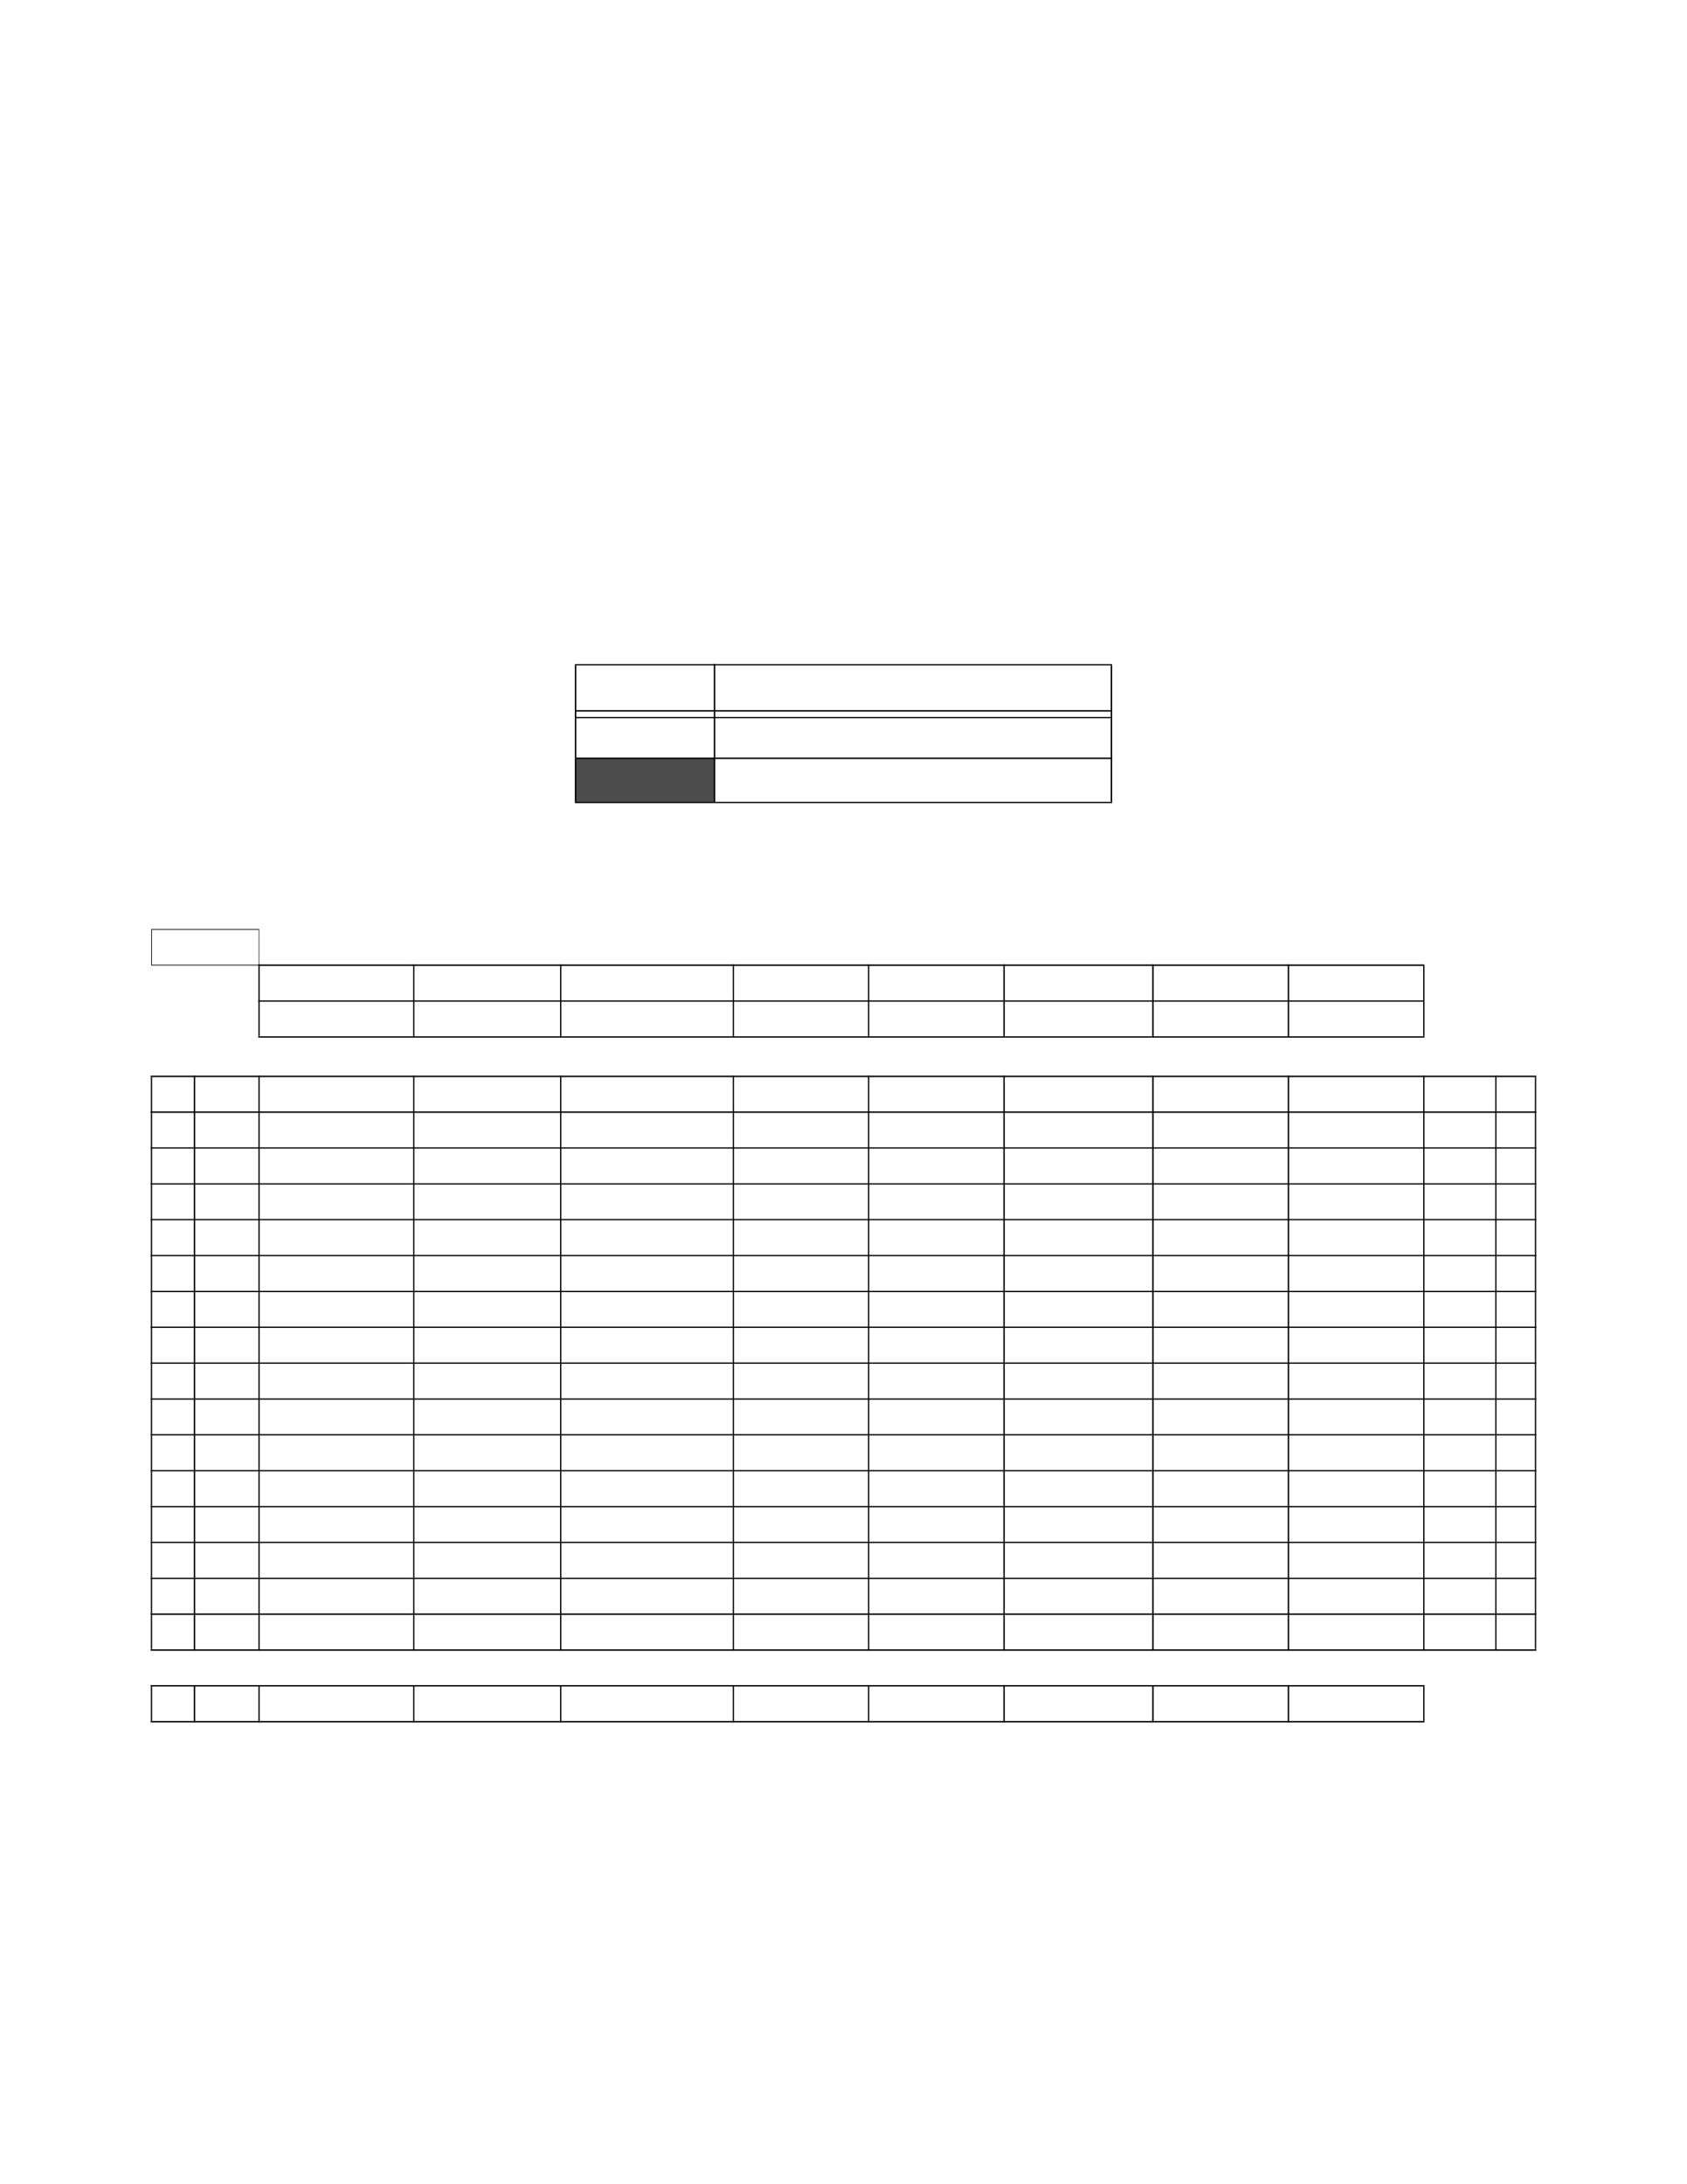 <?xml version="1.0" encoding="UTF-8" standalone="no"?>
<!DOCTYPE svg PUBLIC "-//W3C//DTD SVG 1.1//EN"
"http://www.w3.org/Graphics/SVG/1.1/DTD/svg11.dtd">
<svg viewBox="0 0 935 1210" version="1.1" xmlns="http://www.w3.org/2000/svg" xmlns:xlink="http://www.w3.org/1999/xlink">
<defs>
<style type="text/css"><![CDATA[
.g0_456{
fill: #4C4C4C;
}
.g1_456{
fill: #000;
}
]]></style>
</defs>
<path d="M319,444.6h77V420.1H319v24.5Z" class="g0_456"/>
<path d="M318.6,419.7h.8V368.6h-.8v51.1Z" class="g1_456"/>
<path d="M318.6,444.2h.8V420.5h-.8v23.7Z" class="g1_456"/>
<path d="M395.6,420.5h.8V367.8h-.8v52.7Z" class="g1_456"/>
<path d="M395.6,444.9h.8V419.7h-.8v25.2Z" class="g1_456"/>
<path d="M615.6,444.2h.8V368.6h-.8v75.6Z" class="g1_456"/>
<path d="M318.6,368.6H616.4v-.7H318.6v.7Z" class="g1_456"/>
<path d="M319.4,394.2H615.6v-.8H319.4v.8Z" class="g1_456"/>
<path d="M319.4,397.9H615.6v-.7H319.4v.7Z" class="g1_456"/>
<path d="M318.6,420.5h77.8v-.8H318.6v.8Z" class="g1_456"/>
<path d="M395.6,420.5H616.4v-.8H395.6v.8Z" class="g1_456"/>
<path d="M318.6,444.9h77v-.7h-77v.7Z" class="g1_456"/>
<path d="M396.4,444.9h220v-.7h-220v.7Z" class="g1_456"/>
<path d="M83.8,534.5h.4V515.1h-.4v19.4Z" class="g1_456"/>
<path d="M83.6,913.6h.7V596.7h-.7V913.6Z" class="g1_456"/>
<path d="M83.6,953.4h.7V934.3h-.7v19.1Z" class="g1_456"/>
<path d="M107.4,914.5h.8V595.9h-.8V914.5Z" class="g1_456"/>
<path d="M107.4,954.2h.8V933.5h-.8v20.7Z" class="g1_456"/>
<path d="M143.4,535.1h.3v-20h-.3v20Z" class="g1_456"/>
<path d="M143.2,574h.7V534.3h-.7V574Z" class="g1_456"/>
<path d="M143.2,914.5h.7V595.9h-.7V914.5Z" class="g1_456"/>
<path d="M143.2,954.2h.7V933.5h-.7v20.7Z" class="g1_456"/>
<path d="M229,574.8h.7V534.3H229v40.5Z" class="g1_456"/>
<path d="M229,914.5h.7V595.9H229V914.5Z" class="g1_456"/>
<path d="M229,954.2h.7V933.5H229v20.7Z" class="g1_456"/>
<path d="M310.4,574.8h.7V534.3h-.7v40.5Z" class="g1_456"/>
<path d="M310.4,914.5h.7V595.9h-.7V914.5Z" class="g1_456"/>
<path d="M310.4,954.2h.7V933.5h-.7v20.7Z" class="g1_456"/>
<path d="M406.1,574.8h.7V534.3h-.7v40.5Z" class="g1_456"/>
<path d="M406.1,914.5h.7V595.9h-.7V914.5Z" class="g1_456"/>
<path d="M406.1,954.2h.7V933.5h-.7v20.7Z" class="g1_456"/>
<path d="M481.1,574.8h.7V534.3h-.7v40.5Z" class="g1_456"/>
<path d="M481.1,914.5h.7V595.9h-.7V914.5Z" class="g1_456"/>
<path d="M481.1,954.2h.7V933.5h-.7v20.7Z" class="g1_456"/>
<path d="M556.1,574.8h.8V534.3h-.8v40.5Z" class="g1_456"/>
<path d="M556.1,914.5h.8V595.9h-.8V914.5Z" class="g1_456"/>
<path d="M556.1,954.2h.8V933.5h-.8v20.7Z" class="g1_456"/>
<path d="M638.6,574.8h.8V534.3h-.8v40.5Z" class="g1_456"/>
<path d="M638.6,914.5h.8V595.9h-.8V914.5Z" class="g1_456"/>
<path d="M638.6,954.2h.8V933.5h-.8v20.7Z" class="g1_456"/>
<path d="M713.7,574.8h.8V534.3h-.8v40.5Z" class="g1_456"/>
<path d="M713.7,914.5h.8V595.9h-.8V914.5Z" class="g1_456"/>
<path d="M713.7,954.2h.8V933.5h-.8v20.7Z" class="g1_456"/>
<path d="M788.8,574h.7V535.1h-.7V574Z" class="g1_456"/>
<path d="M788.8,914.5h.7V595.9h-.7V914.5Z" class="g1_456"/>
<path d="M788.8,953.4h.7V934.3h-.7v19.1Z" class="g1_456"/>
<path d="M828.7,914.5h.7V595.9h-.7V914.5Z" class="g1_456"/>
<path d="M850.7,913.6h.7V596.7h-.7V913.6Z" class="g1_456"/>
<path d="M83.8,515.1h59.9v-.4H83.8v.4Z" class="g1_456"/>
<path d="M83.8,534.9h60.1v-.4H83.8v.4Z" class="g1_456"/>
<path d="M143.1,535.1H789.5v-.8H143.1v.8Z" class="g1_456"/>
<path d="M143.1,554.9H789.5v-.7H143.1v.7Z" class="g1_456"/>
<path d="M143.1,574.8H789.5v-.7H143.1v.7Z" class="g1_456"/>
<path d="M83.5,596.7h768v-.8H83.5v.8Z" class="g1_456"/>
<path d="M83.5,616.5h768v-.8H83.5v.8Z" class="g1_456"/>
<path d="M83.5,636.3h768v-.7H83.5v.7Z" class="g1_456"/>
<path d="M83.5,656.2h768v-.7H83.5v.7Z" class="g1_456"/>
<path d="M83.5,676h768v-.7H83.5v.7Z" class="g1_456"/>
<path d="M83.5,695.9h768v-.7H83.5v.7Z" class="g1_456"/>
<path d="M83.5,715.8h768v-.7H83.5v.7Z" class="g1_456"/>
<path d="M83.5,735.6h768v-.7H83.5v.7Z" class="g1_456"/>
<path d="M83.5,755.5h768v-.7H83.5v.7Z" class="g1_456"/>
<path d="M83.5,775.4h768v-.7H83.5v.7Z" class="g1_456"/>
<path d="M83.5,795.2h768v-.7H83.5v.7Z" class="g1_456"/>
<path d="M83.5,815.1h768v-.7H83.5v.7Z" class="g1_456"/>
<path d="M83.5,835h768v-.7H83.5v.7Z" class="g1_456"/>
<path d="M83.5,854.8h768v-.7H83.5v.7Z" class="g1_456"/>
<path d="M83.5,874.7h768V874H83.5v.7Z" class="g1_456"/>
<path d="M83.5,894.6h768v-.8H83.5v.8Z" class="g1_456"/>
<path d="M83.5,914.5h768v-.8H83.5v.8Z" class="g1_456"/>
<path d="M83.5,934.3h706v-.8H83.5v.8Z" class="g1_456"/>
<path d="M83.5,954.2h706v-.8H83.5v.8Z" class="g1_456"/>
</svg>